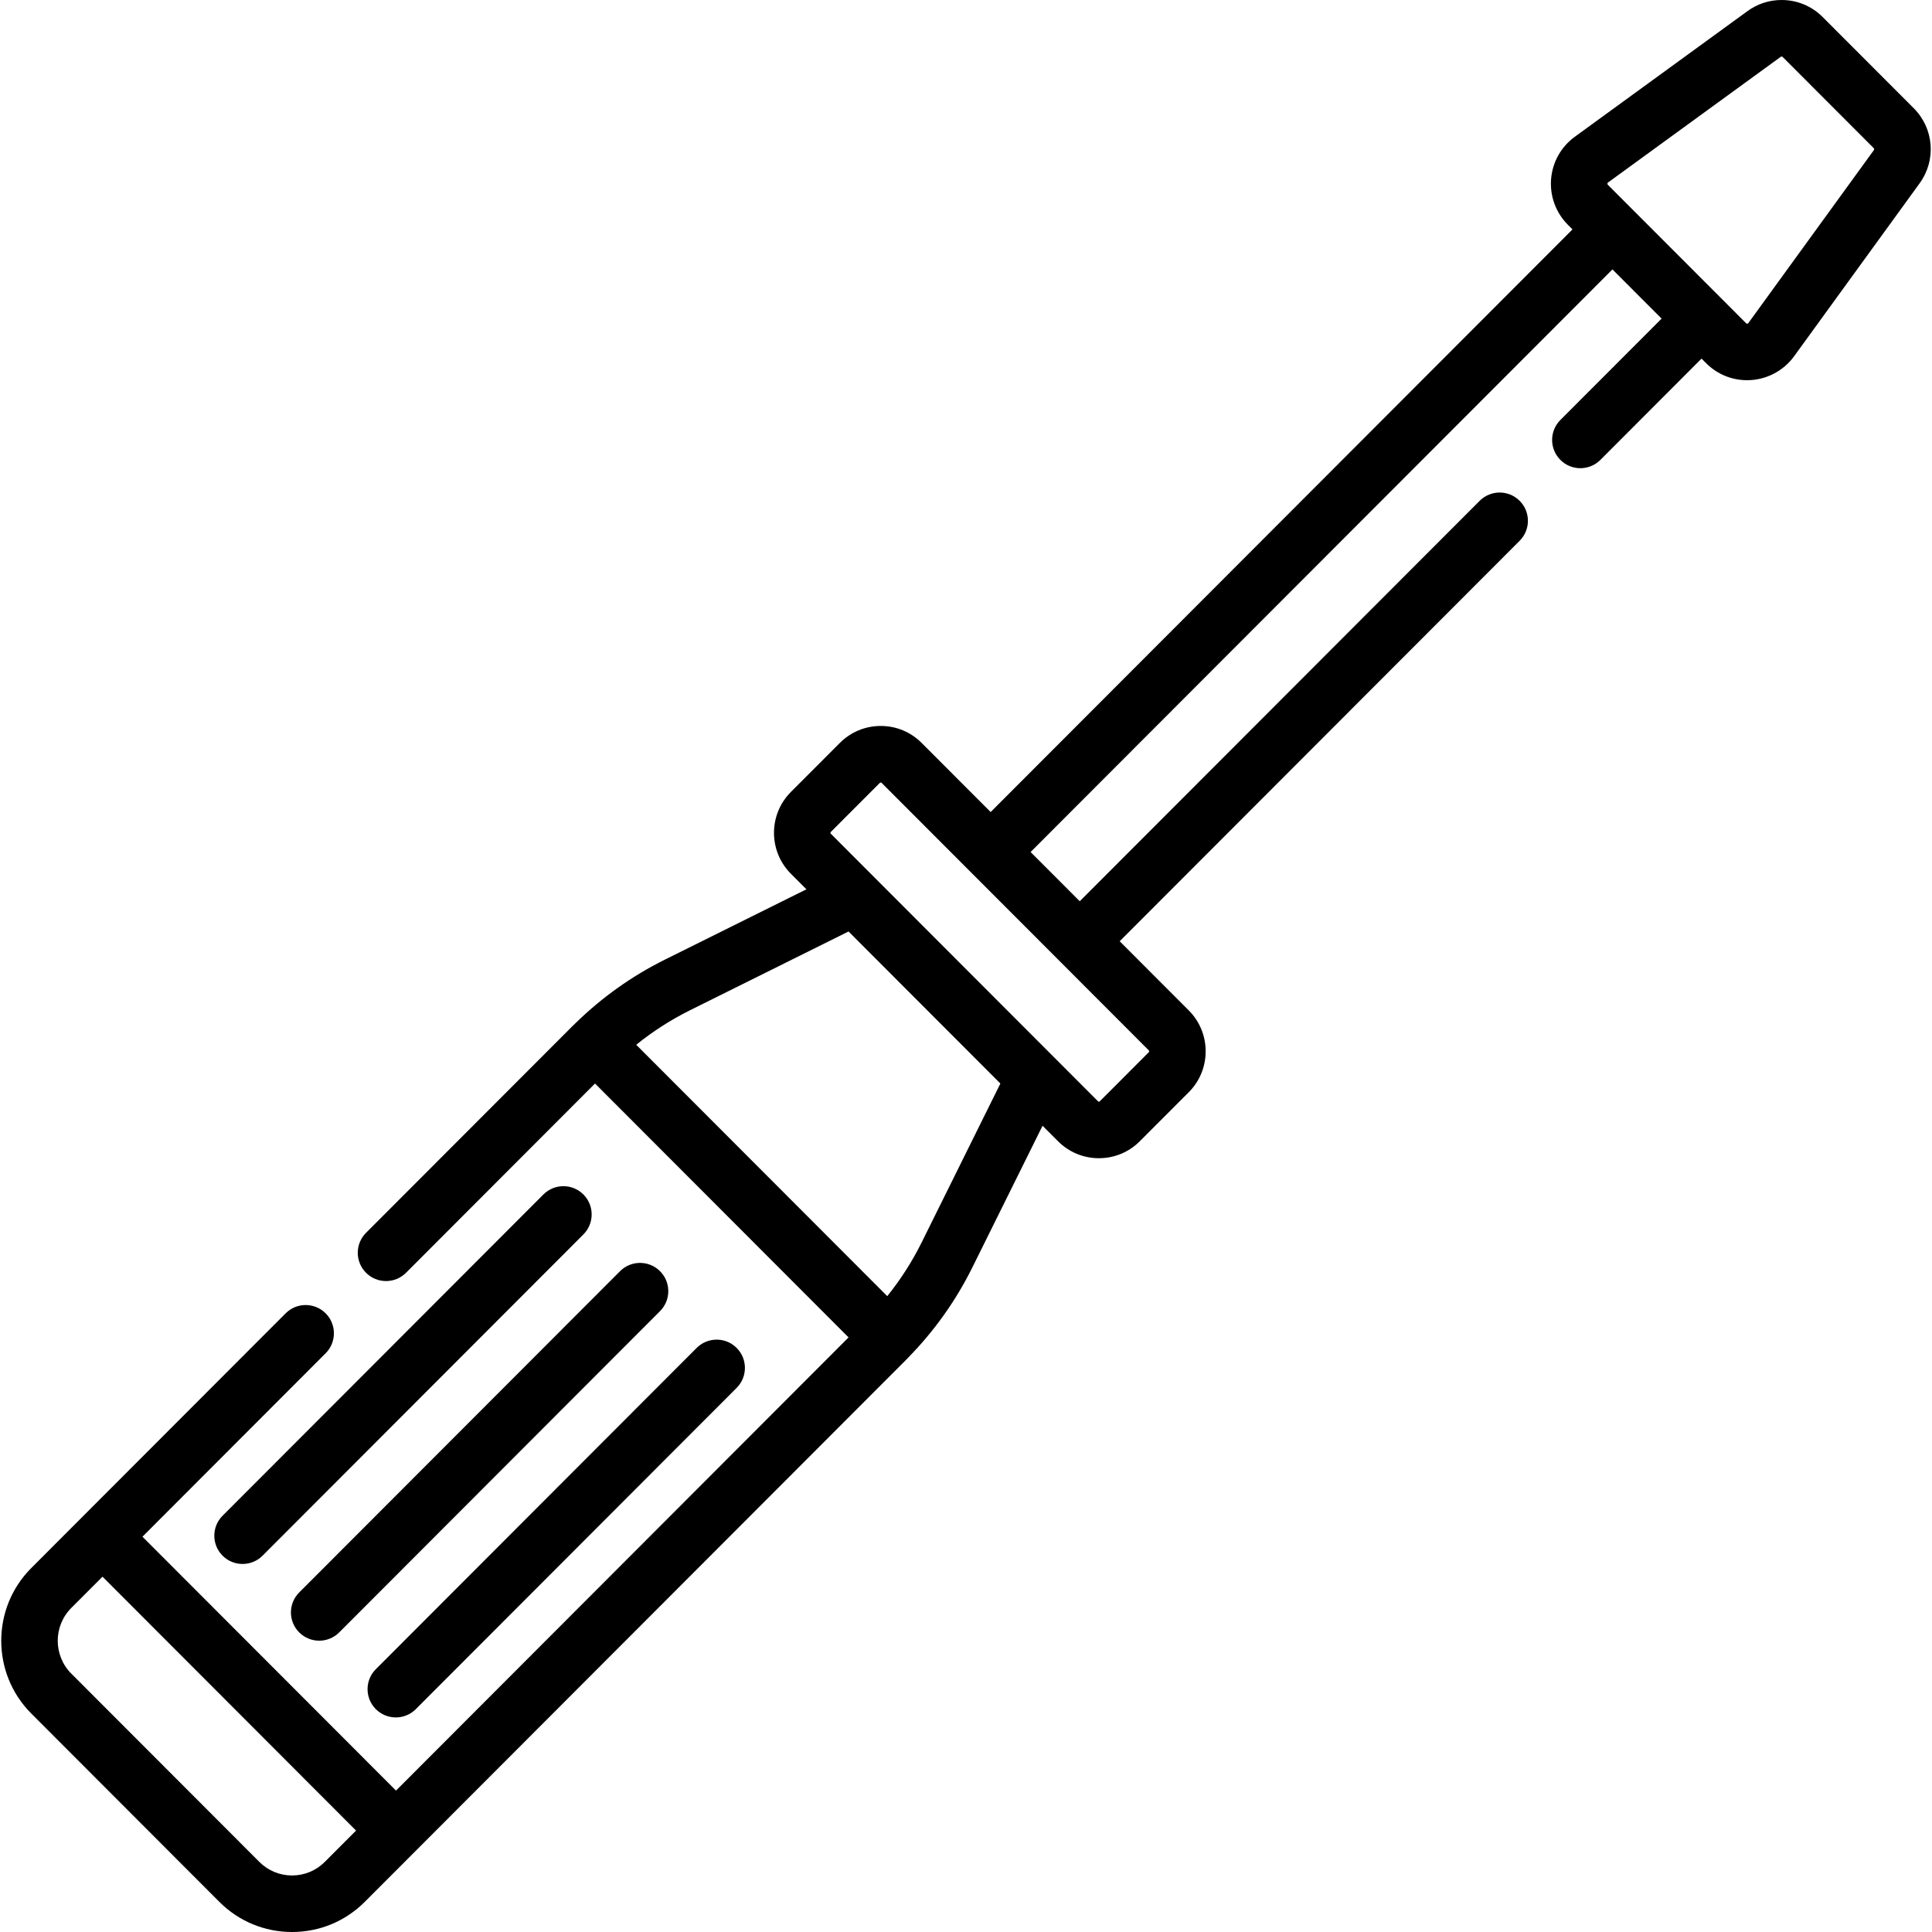 <?xml version="1.0" encoding="iso-8859-1"?>
<!-- Generator: Adobe Illustrator 19.0.0, SVG Export Plug-In . SVG Version: 6.00 Build 0)  -->
<svg xmlns="http://www.w3.org/2000/svg" xmlns:xlink="http://www.w3.org/1999/xlink" version="1.1" id="Layer_1" x="0px" y="0px" viewBox="0 0 512 512" style="enable-background:new 0 0 512 512;" xml:space="preserve">
<g>
	<g>
		<g>
			<path d="M144.008,316.547l-85.024,85.138c-2.923,2.927-2.92,7.67,0.007,10.592c1.462,1.46,3.378,2.19,5.293,2.19     c1.919,0,3.837-0.732,5.3-2.197l85.024-85.138c2.923-2.927,2.92-7.67-0.007-10.592     C151.675,313.618,146.932,313.62,144.008,316.547z"/>
			<path d="M164.314,336.88L79.29,422.019c-2.923,2.927-2.92,7.67,0.007,10.592c1.462,1.46,3.378,2.19,5.293,2.19     c1.919,0,3.837-0.732,5.3-2.197l85.024-85.139c2.923-2.927,2.92-7.67-0.007-10.592     C171.981,333.951,167.239,333.953,164.314,336.88z"/>
			<path d="M99.604,452.946c1.462,1.46,3.378,2.19,5.293,2.19c1.918,0,3.837-0.732,5.3-2.197l85.024-85.139     c2.923-2.927,2.92-7.67-0.007-10.592c-2.926-2.923-7.669-2.921-10.592,0.007l-85.024,85.139     C96.674,445.28,96.677,450.023,99.604,452.946z"/>
			<path d="M507.149,28.669L483.023,4.511C480.118,1.602,476.255,0,472.144,0c-3.269,0-6.395,1.018-9.04,2.942l-45.767,33.304     c-3.641,2.65-5.931,6.744-6.285,11.235c-0.354,4.492,1.269,8.897,4.452,12.085l1.226,1.227L262.534,215.198l-18.293-18.318     c-2.892-2.898-6.74-4.494-10.834-4.494s-7.94,1.596-10.834,4.493l-12.986,13.003c-5.964,5.973-5.964,15.693,0.001,21.667     l4.12,4.125l-37.523,18.645c-8.763,4.353-16.728,10.038-23.714,16.88c-0.006,0.006-0.013,0.011-0.02,0.017l-0.208,0.199     c-0.171,0.161-0.34,0.323-0.515,0.498l-54.727,54.801c-2.923,2.927-2.92,7.67,0.007,10.592c2.927,2.923,7.67,2.92,10.592-0.007     l50.084-50.152c0.001-0.001,0,0,0.001-0.001l67.192,67.283L104.945,474.525l-67.192-67.283L86.3,358.629     c2.923-2.927,2.92-7.67-0.007-10.592c-2.926-2.923-7.669-2.92-10.592,0.007L8.294,415.539c-10.62,10.633-10.62,27.936,0,38.57     l49.831,49.898C63.272,509.161,70.116,512,77.398,512c0,0,0,0,0.001,0c7.281,0,14.126-2.838,19.273-7.993l13.795-13.813     c0.002-0.002,0.004-0.003,0.006-0.005l129.631-129.806c0.172-0.173,0.341-0.35,0.508-0.526l0.183-0.192     c0.008-0.009,0.015-0.018,0.023-0.026c6.834-6.994,12.511-14.97,16.858-23.745l18.611-37.557l4.101,4.107     c2.893,2.896,6.741,4.492,10.834,4.492s7.94-1.595,10.834-4.492l12.986-13.003c5.965-5.973,5.965-15.693-0.001-21.667     l-18.308-18.333l105.991-106.133c2.923-2.927,2.92-7.67-0.007-10.592c-2.927-2.923-7.67-2.92-10.592,0.007L286.144,238.84     l-13.025-13.043L427.316,71.394l13.025,13.043l-26.824,26.86c-2.923,2.927-2.92,7.67,0.007,10.592     c2.926,2.923,7.669,2.921,10.592-0.007l26.81-26.846l1.211,1.213c2.904,2.909,6.764,4.511,10.871,4.511     c4.911,0,9.564-2.372,12.447-6.346l33.26-45.829C513.184,42.427,512.525,34.05,507.149,28.669z M86.073,493.421     c-2.317,2.321-5.398,3.598-8.674,3.598c-3.275,0-6.355-1.277-8.673-3.598l-49.832-49.899c-4.791-4.797-4.791-12.602,0-17.398     l8.272-8.283l67.192,67.283L86.073,493.421z M244.253,329.242c-2.523,5.089-5.584,9.853-9.119,14.254l-66.531-66.621     c4.399-3.546,9.161-6.615,14.247-9.142l42.023-20.88l40.239,40.294L244.253,329.242z M280.844,254.733     c0.002,0.002,0.003,0.003,0.005,0.005l23.589,23.62c0.134,0.135,0.134,0.362,0,0.496l-12.985,13.002     c-0.029,0.029-0.098,0.098-0.234,0.098c-0.136,0-0.205-0.069-0.234-0.098l-70.799-70.893c-0.137-0.137-0.136-0.359,0-0.496     l12.985-13.002c0.029-0.029,0.099-0.098,0.234-0.098c0.135,0,0.203,0.068,0.233,0.098l23.594,23.625L280.844,254.733z      M496.59,39.787l-33.26,45.829c-0.032,0.045-0.118,0.164-0.322,0.164c-0.137,0-0.211-0.056-0.271-0.116l-6.506-6.515     c-0.002-0.002-0.004-0.004-0.006-0.006l-23.611-23.642c-0.003-0.003-0.006-0.005-0.009-0.008l-6.503-6.511     c-0.039-0.04-0.133-0.134-0.118-0.324c0.015-0.189,0.12-0.266,0.166-0.299l45.768-33.305c0.043-0.033,0.114-0.075,0.224-0.075     c0.108,0,0.202,0.039,0.279,0.116l24.127,24.158C496.691,39.397,496.708,39.625,496.59,39.787z"/>
		</g>
	</g>
</g>
<g>
</g>
<g>
</g>
<g>
</g>
<g>
</g>
<g>
</g>
<g>
</g>
<g>
</g>
<g>
</g>
<g>
</g>
<g>
</g>
<g>
</g>
<g>
</g>
<g>
</g>
<g>
</g>
<g>
</g>
</svg>
